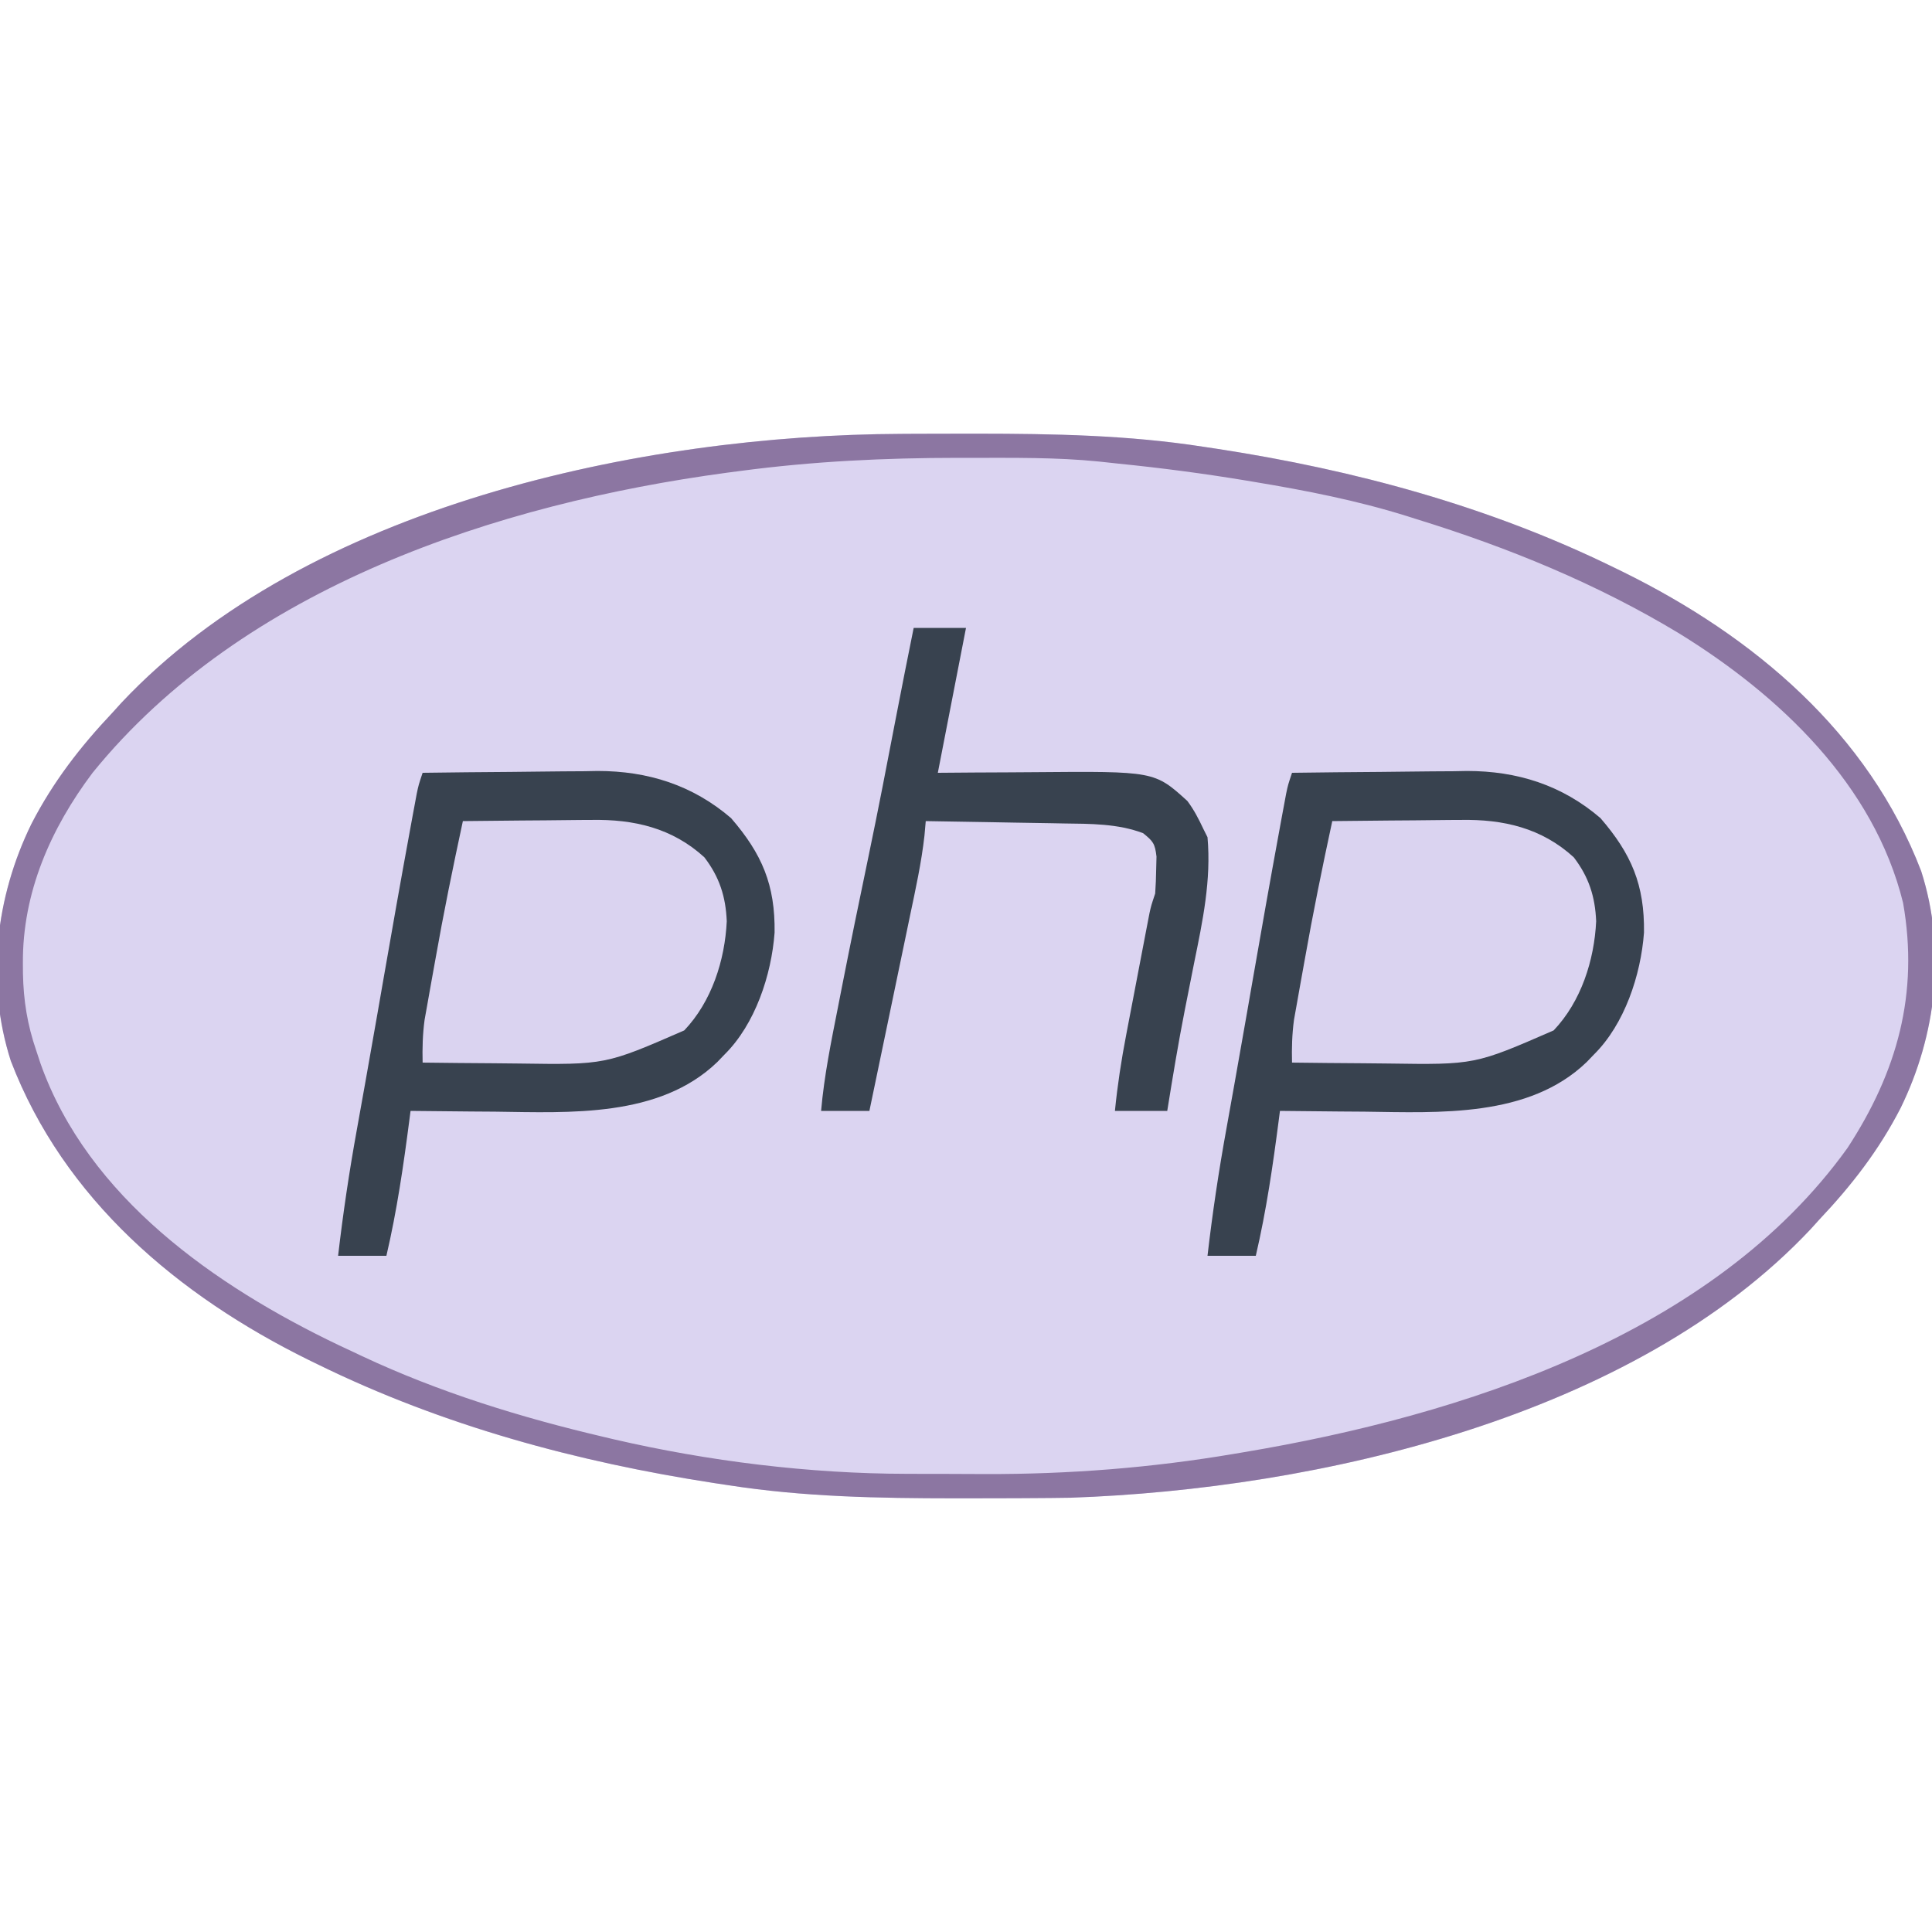 <?xml version="1.0" encoding="UTF-8"?>
<svg version="1.1" xmlns="http://www.w3.org/2000/svg" width="480" height="480">
<path d="M0 0 C1.782 -0.011 1.782 -0.011 3.601 -0.021 C7.412 -0.039 11.224 -0.045 15.035 -0.047 C16.337 -0.048 17.639 -0.048 18.98 -0.049 C37.873 -0.033 56.397 0.29 75.098 3.203 C76.812 3.461 76.812 3.461 78.561 3.723 C112.676 8.97 146.032 17.987 177.098 33.203 C178.208 33.744 178.208 33.744 179.341 34.296 C211.871 50.327 240.248 74.261 253.414 108.641 C259.677 128.194 257.197 149.319 248.285 167.516 C242.9 177.968 236.165 186.667 228.098 195.203 C227.384 195.993 226.669 196.784 225.934 197.598 C182.112 244.205 103.559 262.181 42.007 264.31 C38.769 264.366 35.532 264.393 32.293 264.406 C31.103 264.413 29.914 264.42 28.688 264.428 C24.866 264.445 21.044 264.451 17.223 264.453 C15.266 264.454 15.266 264.454 13.27 264.455 C-5.641 264.44 -24.183 264.119 -42.902 261.203 C-44.045 261.032 -45.188 260.86 -46.365 260.683 C-80.481 255.436 -113.837 246.42 -144.902 231.203 C-145.643 230.843 -146.383 230.482 -147.146 230.11 C-179.675 214.08 -208.053 190.145 -221.219 155.766 C-227.482 136.212 -225.002 115.088 -216.09 96.891 C-210.704 86.439 -203.969 77.739 -195.902 69.203 C-195.188 68.413 -194.474 67.623 -193.738 66.809 C-147.701 17.844 -64.465 0.256 0 0 Z " fill="#DBD4F1" transform="translate(223.902,107.797)"/>
<path d="M0 0 C1.782 -0.011 1.782 -0.011 3.601 -0.021 C7.412 -0.039 11.224 -0.045 15.035 -0.047 C16.337 -0.048 17.639 -0.048 18.98 -0.049 C37.873 -0.033 56.397 0.29 75.098 3.203 C76.812 3.461 76.812 3.461 78.561 3.723 C112.676 8.97 146.032 17.987 177.098 33.203 C178.208 33.744 178.208 33.744 179.341 34.296 C211.871 50.327 240.248 74.261 253.414 108.641 C259.677 128.194 257.197 149.319 248.285 167.516 C242.9 177.968 236.165 186.667 228.098 195.203 C227.384 195.993 226.669 196.784 225.934 197.598 C182.112 244.205 103.559 262.181 42.007 264.31 C38.769 264.366 35.532 264.393 32.293 264.406 C31.103 264.413 29.914 264.42 28.688 264.428 C24.866 264.445 21.044 264.451 17.223 264.453 C15.266 264.454 15.266 264.454 13.27 264.455 C-5.641 264.44 -24.183 264.119 -42.902 261.203 C-44.045 261.032 -45.188 260.86 -46.365 260.683 C-80.481 255.436 -113.837 246.42 -144.902 231.203 C-145.643 230.843 -146.383 230.482 -147.146 230.11 C-179.675 214.08 -208.053 190.145 -221.219 155.766 C-227.482 136.212 -225.002 115.088 -216.09 96.891 C-210.704 86.439 -203.969 77.739 -195.902 69.203 C-195.188 68.413 -194.474 67.623 -193.738 66.809 C-147.701 17.844 -64.465 0.256 0 0 Z M-39.902 9.203 C-41.563 9.42 -41.563 9.42 -43.258 9.641 C-100.312 17.335 -163.437 38.002 -200.902 84.203 C-211.307 98.032 -218.339 114.007 -218.215 131.516 C-218.21 132.346 -218.205 133.176 -218.2 134.032 C-218.072 140.772 -217.104 146.81 -214.902 153.203 C-214.55 154.269 -214.199 155.335 -213.836 156.434 C-202.016 189.709 -170.438 211.707 -139.805 226.375 C-138.505 226.986 -137.204 227.595 -135.902 228.203 C-135.282 228.496 -134.663 228.79 -134.024 229.092 C-114.806 238.115 -94.537 244.362 -73.902 249.203 C-73.099 249.394 -72.295 249.584 -71.467 249.78 C-47.948 255.231 -22.769 258.343 1.363 258.371 C2.917 258.376 2.917 258.376 4.502 258.381 C6.684 258.386 8.865 258.389 11.047 258.388 C14.298 258.391 17.549 258.409 20.801 258.428 C41.685 258.486 62.197 256.889 82.785 253.391 C83.579 253.258 84.373 253.125 85.191 252.988 C139.082 243.931 201.701 223.95 235.094 177.422 C247.468 158.474 252.876 139.076 248.914 116.523 C241.691 87.149 218.233 64.968 193.285 49.578 C172.81 37.216 150.912 28.258 128.098 21.203 C126.865 20.813 126.865 20.813 125.607 20.415 C113.204 16.536 100.646 14.085 87.848 11.953 C87.101 11.828 86.353 11.703 85.584 11.574 C75.106 9.84 64.613 8.466 54.047 7.401 C52.397 7.234 50.748 7.052 49.1 6.867 C38.56 5.802 27.93 5.96 17.348 5.953 C16.284 5.952 15.221 5.951 14.126 5.95 C-4.064 5.962 -21.858 6.804 -39.902 9.203 Z " fill="#8C76A2" transform="translate(223.902,107.797)"/>
<path d="M0 0 C5.78 -0.1 11.559 -0.172 17.34 -0.22 C19.302 -0.24 21.264 -0.267 23.226 -0.302 C44.214 -0.665 44.214 -0.665 53 4 C54.045 4.552 54.045 4.552 55.11 5.115 C60.5 8.201 63.174 13.206 65 19 C66.672 29.868 63.337 41.144 56.953 50.027 C49.521 57.533 38.159 60.013 27.917 60.227 C26.151 60.227 24.384 60.216 22.617 60.195 C21.677 60.192 20.737 60.19 19.768 60.187 C16.803 60.176 13.839 60.151 10.875 60.125 C8.849 60.115 6.823 60.106 4.797 60.098 C-0.136 60.076 -5.068 60.041 -10 60 C-10.12 55.02 -9.702 50.448 -8.828 45.547 C-8.704 44.847 -8.581 44.147 -8.453 43.427 C-8.19 41.947 -7.925 40.468 -7.656 38.989 C-7.259 36.799 -6.871 34.607 -6.484 32.414 C-4.553 21.56 -2.321 10.777 0 0 Z " fill="#DAD3F0" transform="translate(331,204)"/>
<path d="M0 0 C5.78 -0.1 11.559 -0.172 17.34 -0.22 C19.302 -0.24 21.264 -0.267 23.226 -0.302 C44.214 -0.665 44.214 -0.665 53 4 C54.045 4.552 54.045 4.552 55.11 5.115 C60.5 8.201 63.174 13.206 65 19 C66.672 29.868 63.337 41.144 56.953 50.027 C49.521 57.533 38.159 60.013 27.917 60.227 C26.151 60.227 24.384 60.216 22.617 60.195 C21.677 60.192 20.737 60.19 19.768 60.187 C16.803 60.176 13.839 60.151 10.875 60.125 C8.849 60.115 6.823 60.106 4.797 60.098 C-0.136 60.076 -5.068 60.041 -10 60 C-10.12 55.02 -9.702 50.448 -8.828 45.547 C-8.704 44.847 -8.581 44.147 -8.453 43.427 C-8.19 41.947 -7.925 40.468 -7.656 38.989 C-7.259 36.799 -6.871 34.607 -6.484 32.414 C-4.553 21.56 -2.321 10.777 0 0 Z " fill="#DAD3F0" transform="translate(115,204)"/>
<path d="M0 0 C7.31 -0.102 14.62 -0.172 21.93 -0.22 C24.412 -0.24 26.894 -0.267 29.375 -0.302 C32.963 -0.351 36.549 -0.373 40.137 -0.391 C41.229 -0.411 42.321 -0.432 43.446 -0.453 C55.996 -0.457 67.081 3.07 76.625 11.25 C84.316 20.155 87.609 27.831 87.445 39.707 C86.666 50.249 82.61 62.482 75 70 C74.404 70.62 73.809 71.24 73.195 71.879 C58.817 85.708 36.543 84.428 18 84.188 C15.953 84.172 13.906 84.159 11.859 84.146 C6.906 84.114 1.953 84.062 -3 84 C-3.085 84.661 -3.17 85.321 -3.258 86.002 C-4.741 97.47 -6.37 108.73 -9 120 C-12.96 120 -16.92 120 -21 120 C-19.773 109.43 -18.217 98.972 -16.312 88.5 C-15.915 86.289 -15.52 84.078 -15.124 81.867 C-14.847 80.319 -14.57 78.772 -14.292 77.224 C-13.252 71.435 -12.234 65.642 -11.227 59.848 C-11.079 58.999 -10.931 58.15 -10.779 57.275 C-10.481 55.559 -10.182 53.843 -9.884 52.127 C-7.681 39.472 -5.452 26.821 -3.125 14.188 C-2.922 13.079 -2.719 11.97 -2.51 10.828 C-2.323 9.827 -2.137 8.825 -1.945 7.793 C-1.786 6.932 -1.626 6.071 -1.461 5.184 C-1 3 -1 3 0 0 Z M10 12 C7.525 23.494 5.175 34.996 3.135 46.575 C2.742 48.794 2.34 51.01 1.938 53.227 C1.682 54.667 1.426 56.107 1.172 57.547 C0.946 58.814 0.72 60.081 0.487 61.386 C0.004 64.972 -0.087 68.386 0 72 C5.904 72.075 11.808 72.129 17.712 72.165 C19.716 72.18 21.72 72.2 23.723 72.226 C45.41 72.546 45.41 72.546 65 64 C71.809 56.854 75.101 46.584 75.562 36.875 C75.306 30.744 73.742 25.894 70 21 C62.01 13.69 52.477 11.52 41.934 11.707 C41.014 11.711 40.095 11.716 39.147 11.72 C36.244 11.737 33.341 11.774 30.438 11.812 C28.455 11.828 26.473 11.841 24.49 11.854 C19.66 11.886 14.83 11.938 10 12 Z " fill="#38424F" transform="translate(321,192)"/>
<path d="M0 0 C7.31 -0.102 14.62 -0.172 21.93 -0.22 C24.412 -0.24 26.894 -0.267 29.375 -0.302 C32.963 -0.351 36.549 -0.373 40.137 -0.391 C41.229 -0.411 42.321 -0.432 43.446 -0.453 C55.996 -0.457 67.081 3.07 76.625 11.25 C84.316 20.155 87.609 27.831 87.445 39.707 C86.666 50.249 82.61 62.482 75 70 C74.404 70.62 73.809 71.24 73.195 71.879 C58.817 85.708 36.543 84.428 18 84.188 C15.953 84.172 13.906 84.159 11.859 84.146 C6.906 84.114 1.953 84.062 -3 84 C-3.085 84.661 -3.17 85.321 -3.258 86.002 C-4.741 97.47 -6.37 108.73 -9 120 C-12.96 120 -16.92 120 -21 120 C-19.773 109.43 -18.217 98.972 -16.312 88.5 C-15.915 86.289 -15.52 84.078 -15.124 81.867 C-14.847 80.319 -14.57 78.772 -14.292 77.224 C-13.252 71.435 -12.234 65.642 -11.227 59.848 C-11.079 58.999 -10.931 58.15 -10.779 57.275 C-10.481 55.559 -10.182 53.843 -9.884 52.127 C-7.681 39.472 -5.452 26.821 -3.125 14.188 C-2.922 13.079 -2.719 11.97 -2.51 10.828 C-2.323 9.827 -2.137 8.825 -1.945 7.793 C-1.786 6.932 -1.626 6.071 -1.461 5.184 C-1 3 -1 3 0 0 Z M10 12 C7.525 23.494 5.175 34.996 3.135 46.575 C2.742 48.794 2.34 51.01 1.938 53.227 C1.682 54.667 1.426 56.107 1.172 57.547 C0.946 58.814 0.72 60.081 0.487 61.386 C0.004 64.972 -0.087 68.386 0 72 C5.904 72.075 11.808 72.129 17.712 72.165 C19.716 72.18 21.72 72.2 23.723 72.226 C45.41 72.546 45.41 72.546 65 64 C71.809 56.854 75.101 46.584 75.562 36.875 C75.306 30.744 73.742 25.894 70 21 C62.01 13.69 52.477 11.52 41.934 11.707 C41.014 11.711 40.095 11.716 39.147 11.72 C36.244 11.737 33.341 11.774 30.438 11.812 C28.455 11.828 26.473 11.841 24.49 11.854 C19.66 11.886 14.83 11.938 10 12 Z " fill="#38424F" transform="translate(105,192)"/>
<path d="M0 0 C4.29 0 8.58 0 13 0 C10.69 11.88 8.38 23.76 6 36 C10.465 35.965 10.465 35.965 15.02 35.93 C17.935 35.914 20.851 35.902 23.767 35.89 C25.778 35.88 27.788 35.867 29.799 35.849 C59.824 35.596 59.824 35.596 68 43 C69.69 45.279 70.777 47.408 72 50 C72.33 50.66 72.66 51.32 73 52 C73.953 62.68 71.805 72.799 69.688 83.188 C69.062 86.326 68.443 89.466 67.824 92.605 C67.672 93.372 67.519 94.138 67.363 94.928 C65.722 103.254 64.347 111.622 63 120 C58.71 120 54.42 120 50 120 C50.638 113.601 51.593 107.351 52.812 101.039 C52.986 100.127 53.16 99.214 53.339 98.274 C53.704 96.363 54.07 94.452 54.438 92.542 C55.002 89.613 55.56 86.684 56.117 83.754 C56.474 81.891 56.83 80.027 57.188 78.164 C57.354 77.289 57.521 76.414 57.693 75.513 C57.928 74.295 57.928 74.295 58.168 73.053 C58.305 72.341 58.442 71.629 58.583 70.895 C59 69 59 69 60 66 C60.144 64.003 60.221 62.002 60.25 60 C60.276 58.948 60.302 57.896 60.328 56.812 C59.948 53.557 59.481 53.003 57 51 C50.745 48.624 43.878 48.667 37.277 48.586 C35.798 48.557 35.798 48.557 34.289 48.527 C31.172 48.468 28.055 48.421 24.938 48.375 C22.811 48.337 20.684 48.298 18.557 48.258 C13.371 48.162 8.186 48.078 3 48 C2.896 49.183 2.791 50.365 2.684 51.584 C1.927 58.36 0.457 64.994 -0.941 71.66 C-1.232 73.06 -1.522 74.459 -1.812 75.859 C-2.569 79.514 -3.331 83.168 -4.095 86.822 C-4.876 90.563 -5.651 94.304 -6.428 98.045 C-7.947 105.364 -9.472 112.682 -11 120 C-14.96 120 -18.92 120 -23 120 C-22.242 111.299 -20.504 102.806 -18.812 94.25 C-18.496 92.636 -18.18 91.022 -17.864 89.407 C-15.718 78.488 -13.486 67.588 -11.207 56.696 C-8.817 45.229 -6.599 33.731 -4.395 22.227 C-2.971 14.809 -1.491 7.404 0 0 Z " fill="#38424F" transform="translate(227,156)"/>
</svg>
